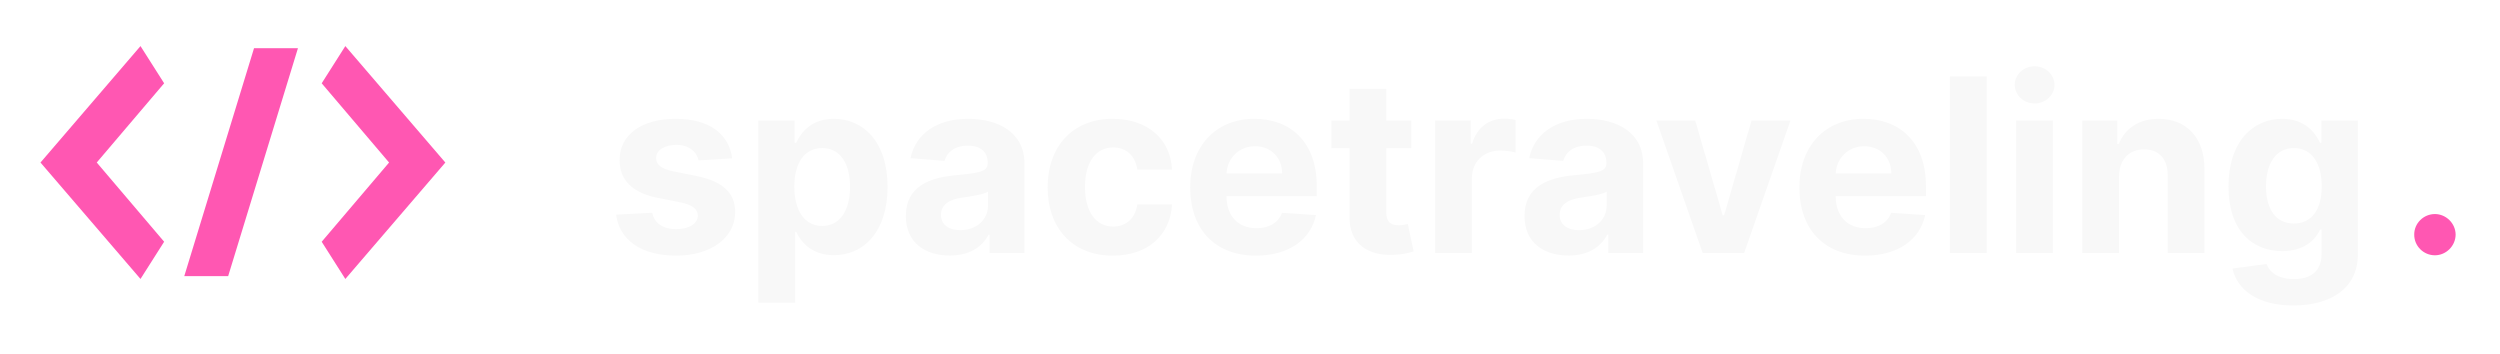 <svg width="247" height="35" viewBox="0 0 247 35" fill="none" xmlns="http://www.w3.org/2000/svg">
<g filter="url(#filter0_d)">
<path d="M72.341 11.642C72.017 9.23 70.074 7.739 66.767 7.739C63.418 7.739 61.21 9.29 61.219 11.812C61.21 13.773 62.446 15.043 65.003 15.554L67.27 16.006C68.412 16.236 68.932 16.653 68.949 17.31C68.932 18.085 68.088 18.639 66.818 18.639C65.523 18.639 64.662 18.085 64.44 17.02L60.869 17.207C61.21 19.713 63.341 21.256 66.81 21.256C70.202 21.256 72.631 19.526 72.639 16.943C72.631 15.051 71.395 13.918 68.855 13.398L66.486 12.921C65.267 12.656 64.815 12.239 64.824 11.608C64.815 10.824 65.702 10.312 66.827 10.312C68.088 10.312 68.838 11.003 69.017 11.847L72.341 11.642Z" fill="#F8F8F8"/>
<path d="M74.925 25.909H78.556V18.903H78.667C79.17 19.994 80.269 21.213 82.383 21.213C85.366 21.213 87.692 18.852 87.692 14.472C87.692 9.972 85.263 7.739 82.391 7.739C80.201 7.739 79.153 9.043 78.667 10.108H78.505V7.909H74.925V25.909ZM78.479 14.455C78.479 12.119 79.468 10.628 81.232 10.628C83.031 10.628 83.985 12.188 83.985 14.455C83.985 16.739 83.013 18.324 81.232 18.324C79.485 18.324 78.479 16.79 78.479 14.455Z" fill="#F8F8F8"/>
<path d="M93.846 21.247C95.781 21.247 97.033 20.403 97.673 19.185H97.775V21H101.218V12.171C101.218 9.051 98.576 7.739 95.661 7.739C92.525 7.739 90.462 9.239 89.96 11.625L93.317 11.898C93.565 11.028 94.34 10.389 95.644 10.389C96.88 10.389 97.587 11.011 97.587 12.085V12.136C97.587 12.98 96.692 13.091 94.417 13.312C91.826 13.551 89.499 14.421 89.499 17.344C89.499 19.935 91.349 21.247 93.846 21.247ZM94.886 18.741C93.769 18.741 92.968 18.222 92.968 17.224C92.968 16.202 93.812 15.699 95.09 15.52C95.883 15.409 97.178 15.222 97.613 14.932V16.321C97.613 17.693 96.479 18.741 94.886 18.741Z" fill="#F8F8F8"/>
<path d="M109.95 21.256C113.435 21.256 115.626 19.21 115.796 16.202H112.37C112.157 17.599 111.237 18.384 109.992 18.384C108.296 18.384 107.197 16.96 107.197 14.455C107.197 11.983 108.305 10.568 109.992 10.568C111.322 10.568 112.174 11.446 112.37 12.75H115.796C115.643 9.724 113.35 7.739 109.933 7.739C105.961 7.739 103.506 10.492 103.506 14.506C103.506 18.486 105.918 21.256 109.95 21.256Z" fill="#F8F8F8"/>
<path d="M124.087 21.256C127.325 21.256 129.507 19.679 130.018 17.25L126.661 17.028C126.294 18.026 125.357 18.546 124.146 18.546C122.331 18.546 121.18 17.344 121.18 15.392V15.383H130.095V14.386C130.095 9.938 127.402 7.739 123.942 7.739C120.089 7.739 117.592 10.474 117.592 14.514C117.592 18.665 120.055 21.256 124.087 21.256ZM121.18 13.133C121.257 11.642 122.391 10.449 124.001 10.449C125.578 10.449 126.669 11.574 126.678 13.133H121.18Z" fill="#F8F8F8"/>
<path d="M139.428 7.909H136.964V4.773H133.334V7.909H131.544V10.636H133.334V17.455C133.317 20.02 135.064 21.29 137.697 21.179C138.635 21.145 139.3 20.957 139.666 20.838L139.095 18.136C138.916 18.171 138.533 18.256 138.192 18.256C137.467 18.256 136.964 17.983 136.964 16.977V10.636H139.428V7.909Z" fill="#F8F8F8"/>
<path d="M141.793 21H145.423V13.594C145.423 11.983 146.599 10.875 148.202 10.875C148.705 10.875 149.395 10.96 149.736 11.071V7.849C149.412 7.773 148.96 7.722 148.594 7.722C147.128 7.722 145.926 8.574 145.449 10.193H145.313V7.909H141.793V21Z" fill="#F8F8F8"/>
<path d="M154.971 21.247C156.906 21.247 158.158 20.403 158.798 19.185H158.9V21H162.343V12.171C162.343 9.051 159.701 7.739 156.786 7.739C153.65 7.739 151.587 9.239 151.085 11.625L154.442 11.898C154.69 11.028 155.465 10.389 156.769 10.389C158.005 10.389 158.712 11.011 158.712 12.085V12.136C158.712 12.98 157.817 13.091 155.542 13.312C152.951 13.551 150.624 14.421 150.624 17.344C150.624 19.935 152.474 21.247 154.971 21.247ZM156.011 18.741C154.894 18.741 154.093 18.222 154.093 17.224C154.093 16.202 154.937 15.699 156.215 15.52C157.008 15.409 158.303 15.222 158.738 14.932V16.321C158.738 17.693 157.604 18.741 156.011 18.741Z" fill="#F8F8F8"/>
<path d="M176.896 7.909H173.052L170.342 17.276H170.205L167.487 7.909H163.651L168.228 21H172.319L176.896 7.909Z" fill="#F8F8F8"/>
<path d="M184.274 21.256C187.513 21.256 189.695 19.679 190.206 17.25L186.848 17.028C186.482 18.026 185.544 18.546 184.334 18.546C182.518 18.546 181.368 17.344 181.368 15.392V15.383H190.283V14.386C190.283 9.938 187.59 7.739 184.129 7.739C180.277 7.739 177.78 10.474 177.78 14.514C177.78 18.665 180.243 21.256 184.274 21.256ZM181.368 13.133C181.445 11.642 182.578 10.449 184.189 10.449C185.766 10.449 186.857 11.574 186.865 13.133H181.368Z" fill="#F8F8F8"/>
<path d="M196.283 3.545H192.652V21H196.283V3.545Z" fill="#F8F8F8"/>
<path d="M199.191 21H202.822V7.909H199.191V21ZM201.015 6.222C202.097 6.222 202.984 5.395 202.984 4.381C202.984 3.375 202.097 2.548 201.015 2.548C199.941 2.548 199.055 3.375 199.055 4.381C199.055 5.395 199.941 6.222 201.015 6.222Z" fill="#F8F8F8"/>
<path d="M209.361 13.432C209.369 11.744 210.375 10.756 211.841 10.756C213.298 10.756 214.176 11.71 214.168 13.312V21H217.798V12.665C217.798 9.614 216.009 7.739 213.281 7.739C211.338 7.739 209.932 8.693 209.344 10.219H209.19V7.909H205.73V21H209.361V13.432Z" fill="#F8F8F8"/>
<path d="M226.558 26.182C230.299 26.182 232.958 24.477 232.958 21.128V7.909H229.353V10.108H229.217C228.731 9.043 227.665 7.739 225.475 7.739C222.603 7.739 220.174 9.972 220.174 14.429C220.174 18.784 222.535 20.812 225.484 20.812C227.572 20.812 228.739 19.764 229.217 18.682H229.37V21.077C229.37 22.875 228.219 23.574 226.643 23.574C225.04 23.574 224.231 22.875 223.933 22.082L220.575 22.534C221.009 24.597 223.029 26.182 226.558 26.182ZM226.634 18.085C224.853 18.085 223.881 16.671 223.881 14.412C223.881 12.188 224.836 10.628 226.634 10.628C228.398 10.628 229.387 12.119 229.387 14.412C229.387 16.722 228.381 18.085 226.634 18.085Z" fill="#F8F8F8"/>
<path d="M240.571 21.222C241.662 21.222 242.608 20.31 242.616 19.176C242.608 18.06 241.662 17.148 240.571 17.148C239.446 17.148 238.517 18.06 238.526 19.176C238.517 20.31 239.446 21.222 240.571 21.222Z" fill="#FF57B2"/>
<path d="M13.881 0.553L4 12.058L13.881 23.56L16.217 19.883L9.559 12.056L16.217 4.228L13.881 0.553ZM18.205 23.285H22.541L29.436 0.765H25.097L18.205 23.285ZM34.119 0.553L31.783 4.23L38.441 12.058L31.783 19.885L34.119 23.562L44 12.059L34.119 0.553Z" fill="#FF57B2"/>
</g>
<defs>
<filter id="filter0_d" x="0" y="0.553" width="246.616" height="33.629" filterUnits="userSpaceOnUse" color-interpolation-filters="sRGB">
<feFlood flood-opacity="0" result="BackgroundImageFix"/>
<feColorMatrix in="SourceAlpha" type="matrix" values="0 0 0 0 0 0 0 0 0 0 0 0 0 0 0 0 0 0 127 0" result="hardAlpha"/>
<feOffset dy="4"/>
<feGaussianBlur stdDeviation="2"/>
<feComposite in2="hardAlpha" operator="out"/>
<feColorMatrix type="matrix" values="0 0 0 0 0 0 0 0 0 0 0 0 0 0 0 0 0 0 0.25 0"/>
<feBlend mode="normal" in2="BackgroundImageFix" result="effect1_dropShadow"/>
<feBlend mode="normal" in="SourceGraphic" in2="effect1_dropShadow" result="shape"/>
</filter>
</defs>
</svg>
